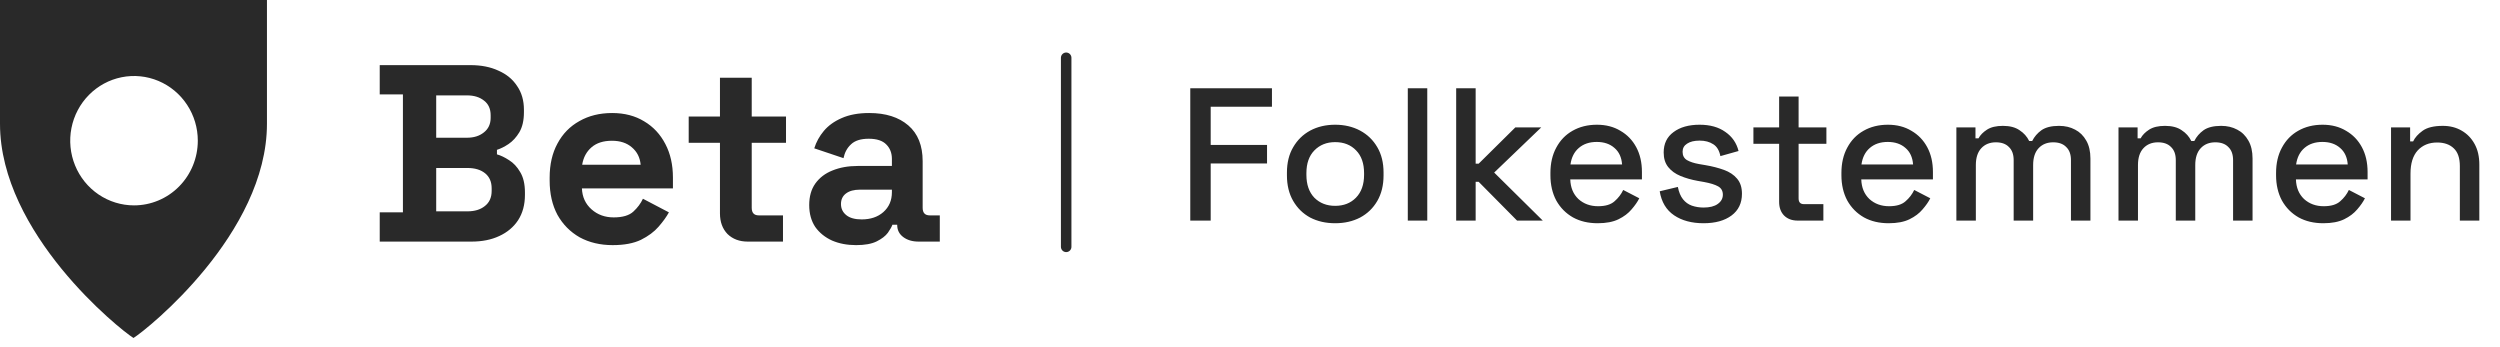 <svg width="238" height="33" viewBox="0 0 238 33" fill="none" xmlns="http://www.w3.org/2000/svg">
<path d="M36.15 23V20.216H38.358V8.984H36.15V6.2H44.79C45.814 6.2 46.702 6.376 47.454 6.728C48.222 7.064 48.814 7.552 49.23 8.192C49.662 8.816 49.878 9.568 49.878 10.448V10.688C49.878 11.456 49.734 12.088 49.446 12.584C49.158 13.064 48.814 13.44 48.414 13.712C48.03 13.968 47.662 14.152 47.31 14.264V14.696C47.662 14.792 48.046 14.976 48.462 15.248C48.878 15.504 49.23 15.88 49.518 16.376C49.822 16.872 49.974 17.52 49.974 18.32V18.56C49.974 19.488 49.758 20.288 49.326 20.96C48.894 21.616 48.294 22.12 47.526 22.472C46.774 22.824 45.894 23 44.886 23H36.15ZM41.526 20.12H44.502C45.19 20.12 45.742 19.952 46.158 19.616C46.59 19.28 46.806 18.8 46.806 18.176V17.936C46.806 17.312 46.598 16.832 46.182 16.496C45.766 16.16 45.206 15.992 44.502 15.992H41.526V20.12ZM41.526 13.112H44.454C45.11 13.112 45.646 12.944 46.062 12.608C46.494 12.272 46.71 11.808 46.71 11.216V10.976C46.71 10.368 46.502 9.904 46.086 9.584C45.67 9.248 45.126 9.08 44.454 9.08H41.526V13.112ZM58.327 23.336C57.143 23.336 56.095 23.088 55.183 22.592C54.287 22.08 53.583 21.368 53.071 20.456C52.575 19.528 52.327 18.44 52.327 17.192V16.904C52.327 15.656 52.575 14.576 53.071 13.664C53.567 12.736 54.263 12.024 55.159 11.528C56.055 11.016 57.095 10.76 58.279 10.76C59.447 10.76 60.463 11.024 61.327 11.552C62.191 12.064 62.863 12.784 63.343 13.712C63.823 14.624 64.063 15.688 64.063 16.904V17.936H55.399C55.431 18.752 55.735 19.416 56.311 19.928C56.887 20.44 57.591 20.696 58.423 20.696C59.271 20.696 59.895 20.512 60.295 20.144C60.695 19.776 60.999 19.368 61.207 18.92L63.679 20.216C63.455 20.632 63.127 21.088 62.695 21.584C62.279 22.064 61.719 22.48 61.015 22.832C60.311 23.168 59.415 23.336 58.327 23.336ZM55.423 15.68H60.991C60.927 14.992 60.647 14.44 60.151 14.024C59.671 13.608 59.039 13.4 58.255 13.4C57.439 13.4 56.791 13.608 56.311 14.024C55.831 14.44 55.535 14.992 55.423 15.68ZM71.18 23C70.396 23 69.756 22.76 69.26 22.28C68.78 21.784 68.54 21.128 68.54 20.312V13.592H65.564V11.096H68.54V7.4H71.564V11.096H74.828V13.592H71.564V19.784C71.564 20.264 71.788 20.504 72.236 20.504H74.54V23H71.18ZM81.501 23.336C80.653 23.336 79.893 23.192 79.221 22.904C78.549 22.6 78.013 22.168 77.613 21.608C77.229 21.032 77.037 20.336 77.037 19.52C77.037 18.704 77.229 18.024 77.613 17.48C78.013 16.92 78.557 16.504 79.245 16.232C79.949 15.944 80.749 15.8 81.645 15.8H84.909V15.128C84.909 14.568 84.733 14.112 84.381 13.76C84.029 13.392 83.469 13.208 82.701 13.208C81.949 13.208 81.389 13.384 81.021 13.736C80.653 14.072 80.413 14.512 80.301 15.056L77.517 14.12C77.709 13.512 78.013 12.96 78.429 12.464C78.861 11.952 79.429 11.544 80.133 11.24C80.853 10.92 81.725 10.76 82.749 10.76C84.317 10.76 85.557 11.152 86.469 11.936C87.381 12.72 87.837 13.856 87.837 15.344V19.784C87.837 20.264 88.061 20.504 88.509 20.504H89.469V23H87.453C86.861 23 86.373 22.856 85.989 22.568C85.605 22.28 85.413 21.896 85.413 21.416V21.392H84.957C84.893 21.584 84.749 21.84 84.525 22.16C84.301 22.464 83.949 22.736 83.469 22.976C82.989 23.216 82.333 23.336 81.501 23.336ZM82.029 20.888C82.877 20.888 83.565 20.656 84.093 20.192C84.637 19.712 84.909 19.08 84.909 18.296V18.056H81.861C81.301 18.056 80.861 18.176 80.541 18.416C80.221 18.656 80.061 18.992 80.061 19.424C80.061 19.856 80.229 20.208 80.565 20.48C80.901 20.752 81.389 20.888 82.029 20.888Z" fill="#292929"/>
<line x1="101.5" y1="5.5" x2="101.5" y2="23.5" stroke="#292929" stroke-linecap="round"/>
<path d="M113.314 21V8.4H121.09V10.164H115.258V13.8H120.622V15.564H115.258V21H113.314ZM127.106 21.252C126.218 21.252 125.426 21.072 124.73 20.712C124.046 20.34 123.506 19.812 123.11 19.128C122.714 18.444 122.516 17.634 122.516 16.698V16.428C122.516 15.492 122.714 14.688 123.11 14.016C123.506 13.332 124.046 12.804 124.73 12.432C125.426 12.06 126.218 11.874 127.106 11.874C127.994 11.874 128.786 12.06 129.482 12.432C130.178 12.804 130.724 13.332 131.12 14.016C131.516 14.688 131.714 15.492 131.714 16.428V16.698C131.714 17.634 131.516 18.444 131.12 19.128C130.724 19.812 130.178 20.34 129.482 20.712C128.786 21.072 127.994 21.252 127.106 21.252ZM127.106 19.596C127.922 19.596 128.582 19.338 129.086 18.822C129.602 18.294 129.86 17.568 129.86 16.644V16.482C129.86 15.558 129.608 14.838 129.104 14.322C128.6 13.794 127.934 13.53 127.106 13.53C126.302 13.53 125.642 13.794 125.126 14.322C124.622 14.838 124.37 15.558 124.37 16.482V16.644C124.37 17.568 124.622 18.294 125.126 18.822C125.642 19.338 126.302 19.596 127.106 19.596ZM134.022 21V8.4H135.876V21H134.022ZM138.628 21V8.4H140.482V15.582H140.77L144.262 12.126H146.728L142.246 16.428L146.872 21H144.424L140.77 17.31H140.482V21H138.628ZM152.1 21.252C151.2 21.252 150.414 21.066 149.742 20.694C149.07 20.31 148.542 19.776 148.158 19.092C147.786 18.396 147.6 17.592 147.6 16.68V16.464C147.6 15.54 147.786 14.736 148.158 14.052C148.53 13.356 149.046 12.822 149.706 12.45C150.378 12.066 151.152 11.874 152.028 11.874C152.88 11.874 153.624 12.066 154.26 12.45C154.908 12.822 155.412 13.344 155.772 14.016C156.132 14.688 156.312 15.474 156.312 16.374V17.076H149.49C149.514 17.856 149.772 18.48 150.264 18.948C150.768 19.404 151.392 19.632 152.136 19.632C152.832 19.632 153.354 19.476 153.702 19.164C154.062 18.852 154.338 18.492 154.53 18.084L156.06 18.876C155.892 19.212 155.646 19.566 155.322 19.938C155.01 20.31 154.596 20.622 154.08 20.874C153.564 21.126 152.904 21.252 152.1 21.252ZM149.508 15.654H154.422C154.374 14.982 154.134 14.46 153.702 14.088C153.27 13.704 152.706 13.512 152.01 13.512C151.314 13.512 150.744 13.704 150.3 14.088C149.868 14.46 149.604 14.982 149.508 15.654ZM162.18 21.252C161.052 21.252 160.116 21 159.372 20.496C158.628 19.992 158.172 19.23 158.004 18.21L159.732 17.796C159.828 18.288 159.99 18.678 160.218 18.966C160.446 19.254 160.728 19.458 161.064 19.578C161.412 19.698 161.784 19.758 162.18 19.758C162.768 19.758 163.218 19.644 163.53 19.416C163.854 19.188 164.016 18.894 164.016 18.534C164.016 18.174 163.866 17.91 163.566 17.742C163.266 17.574 162.822 17.436 162.234 17.328L161.622 17.22C161.022 17.112 160.476 16.956 159.984 16.752C159.492 16.548 159.102 16.266 158.814 15.906C158.526 15.546 158.382 15.084 158.382 14.52C158.382 13.68 158.694 13.032 159.318 12.576C159.942 12.108 160.77 11.874 161.802 11.874C162.798 11.874 163.614 12.102 164.25 12.558C164.898 13.002 165.318 13.608 165.51 14.376L163.782 14.862C163.674 14.322 163.446 13.944 163.098 13.728C162.75 13.5 162.318 13.386 161.802 13.386C161.298 13.386 160.902 13.482 160.614 13.674C160.326 13.854 160.182 14.112 160.182 14.448C160.182 14.808 160.32 15.072 160.596 15.24C160.884 15.408 161.268 15.534 161.748 15.618L162.378 15.726C163.014 15.834 163.596 15.984 164.124 16.176C164.652 16.368 165.066 16.644 165.366 17.004C165.678 17.364 165.834 17.844 165.834 18.444C165.834 19.332 165.504 20.022 164.844 20.514C164.184 21.006 163.296 21.252 162.18 21.252ZM171.137 21C170.597 21 170.165 20.838 169.841 20.514C169.529 20.19 169.373 19.758 169.373 19.218V13.692H166.925V12.126H169.373V9.192H171.227V12.126H173.873V13.692H171.227V18.894C171.227 19.254 171.395 19.434 171.731 19.434H173.585V21H171.137ZM179.803 21.252C178.903 21.252 178.117 21.066 177.445 20.694C176.773 20.31 176.245 19.776 175.861 19.092C175.489 18.396 175.303 17.592 175.303 16.68V16.464C175.303 15.54 175.489 14.736 175.861 14.052C176.233 13.356 176.749 12.822 177.409 12.45C178.081 12.066 178.855 11.874 179.731 11.874C180.583 11.874 181.327 12.066 181.963 12.45C182.611 12.822 183.115 13.344 183.475 14.016C183.835 14.688 184.015 15.474 184.015 16.374V17.076H177.193C177.217 17.856 177.475 18.48 177.967 18.948C178.471 19.404 179.095 19.632 179.839 19.632C180.535 19.632 181.057 19.476 181.405 19.164C181.765 18.852 182.041 18.492 182.233 18.084L183.763 18.876C183.595 19.212 183.349 19.566 183.025 19.938C182.713 20.31 182.299 20.622 181.783 20.874C181.267 21.126 180.607 21.252 179.803 21.252ZM177.211 15.654H182.125C182.077 14.982 181.837 14.46 181.405 14.088C180.973 13.704 180.409 13.512 179.713 13.512C179.017 13.512 178.447 13.704 178.003 14.088C177.571 14.46 177.307 14.982 177.211 15.654ZM186.247 21V12.126H188.065V13.17H188.353C188.521 12.858 188.791 12.582 189.163 12.342C189.535 12.102 190.039 11.982 190.675 11.982C191.335 11.982 191.863 12.12 192.259 12.396C192.667 12.66 192.973 13.002 193.177 13.422H193.465C193.669 13.014 193.963 12.672 194.347 12.396C194.743 12.12 195.301 11.982 196.021 11.982C196.597 11.982 197.107 12.102 197.551 12.342C197.995 12.57 198.349 12.918 198.613 13.386C198.877 13.842 199.009 14.412 199.009 15.096V21H197.155V15.24C197.155 14.7 197.005 14.286 196.705 13.998C196.417 13.698 196.003 13.548 195.463 13.548C194.887 13.548 194.425 13.734 194.077 14.106C193.729 14.478 193.555 15.012 193.555 15.708V21H191.701V15.24C191.701 14.7 191.551 14.286 191.251 13.998C190.963 13.698 190.549 13.548 190.009 13.548C189.433 13.548 188.971 13.734 188.623 14.106C188.275 14.478 188.101 15.012 188.101 15.708V21H186.247ZM201.681 21V12.126H203.499V13.17H203.787C203.955 12.858 204.225 12.582 204.597 12.342C204.969 12.102 205.473 11.982 206.109 11.982C206.769 11.982 207.297 12.12 207.693 12.396C208.101 12.66 208.407 13.002 208.611 13.422H208.899C209.103 13.014 209.397 12.672 209.781 12.396C210.177 12.12 210.735 11.982 211.455 11.982C212.031 11.982 212.541 12.102 212.985 12.342C213.429 12.57 213.783 12.918 214.047 13.386C214.311 13.842 214.443 14.412 214.443 15.096V21H212.589V15.24C212.589 14.7 212.439 14.286 212.139 13.998C211.851 13.698 211.437 13.548 210.896 13.548C210.321 13.548 209.859 13.734 209.511 14.106C209.163 14.478 208.989 15.012 208.989 15.708V21H207.135V15.24C207.135 14.7 206.985 14.286 206.685 13.998C206.397 13.698 205.983 13.548 205.443 13.548C204.867 13.548 204.405 13.734 204.057 14.106C203.709 14.478 203.535 15.012 203.535 15.708V21H201.681ZM221.182 21.252C220.282 21.252 219.496 21.066 218.824 20.694C218.152 20.31 217.624 19.776 217.24 19.092C216.868 18.396 216.682 17.592 216.682 16.68V16.464C216.682 15.54 216.868 14.736 217.24 14.052C217.612 13.356 218.128 12.822 218.788 12.45C219.46 12.066 220.234 11.874 221.11 11.874C221.962 11.874 222.706 12.066 223.342 12.45C223.99 12.822 224.494 13.344 224.854 14.016C225.214 14.688 225.394 15.474 225.394 16.374V17.076H218.572C218.596 17.856 218.854 18.48 219.346 18.948C219.85 19.404 220.474 19.632 221.218 19.632C221.914 19.632 222.436 19.476 222.784 19.164C223.144 18.852 223.42 18.492 223.612 18.084L225.142 18.876C224.974 19.212 224.728 19.566 224.404 19.938C224.092 20.31 223.678 20.622 223.162 20.874C222.646 21.126 221.986 21.252 221.182 21.252ZM218.59 15.654H223.504C223.456 14.982 223.216 14.46 222.784 14.088C222.352 13.704 221.788 13.512 221.092 13.512C220.396 13.512 219.826 13.704 219.382 14.088C218.95 14.46 218.686 14.982 218.59 15.654ZM227.626 21V12.126H229.444V13.458H229.732C229.9 13.098 230.2 12.762 230.632 12.45C231.064 12.138 231.706 11.982 232.558 11.982C233.23 11.982 233.824 12.132 234.34 12.432C234.868 12.732 235.282 13.158 235.582 13.71C235.882 14.25 236.032 14.904 236.032 15.672V21H234.178V15.816C234.178 15.048 233.986 14.484 233.602 14.124C233.218 13.752 232.69 13.566 232.018 13.566C231.25 13.566 230.632 13.818 230.164 14.322C229.708 14.826 229.48 15.558 229.48 16.518V21H227.626Z" fill="#292929"/>
<path d="M12.707 0H0V11.781C0 22.236 11.399 31.366 12.707 32.176C14.014 31.366 25.414 22.236 25.414 11.781V0H12.707ZM12.758 19.552C11.557 19.552 10.382 19.191 9.384 18.514C8.385 17.837 7.606 16.875 7.147 15.749C6.687 14.624 6.567 13.385 6.802 12.19C7.037 10.995 7.616 9.898 8.466 9.037C9.316 8.176 10.399 7.59 11.577 7.353C12.756 7.116 13.977 7.239 15.087 7.706C16.197 8.174 17.145 8.964 17.811 9.978C18.478 10.991 18.833 12.182 18.831 13.401C18.83 15.033 18.189 16.598 17.05 17.751C15.912 18.904 14.368 19.552 12.758 19.552Z" fill="#292929"/>
</svg>
